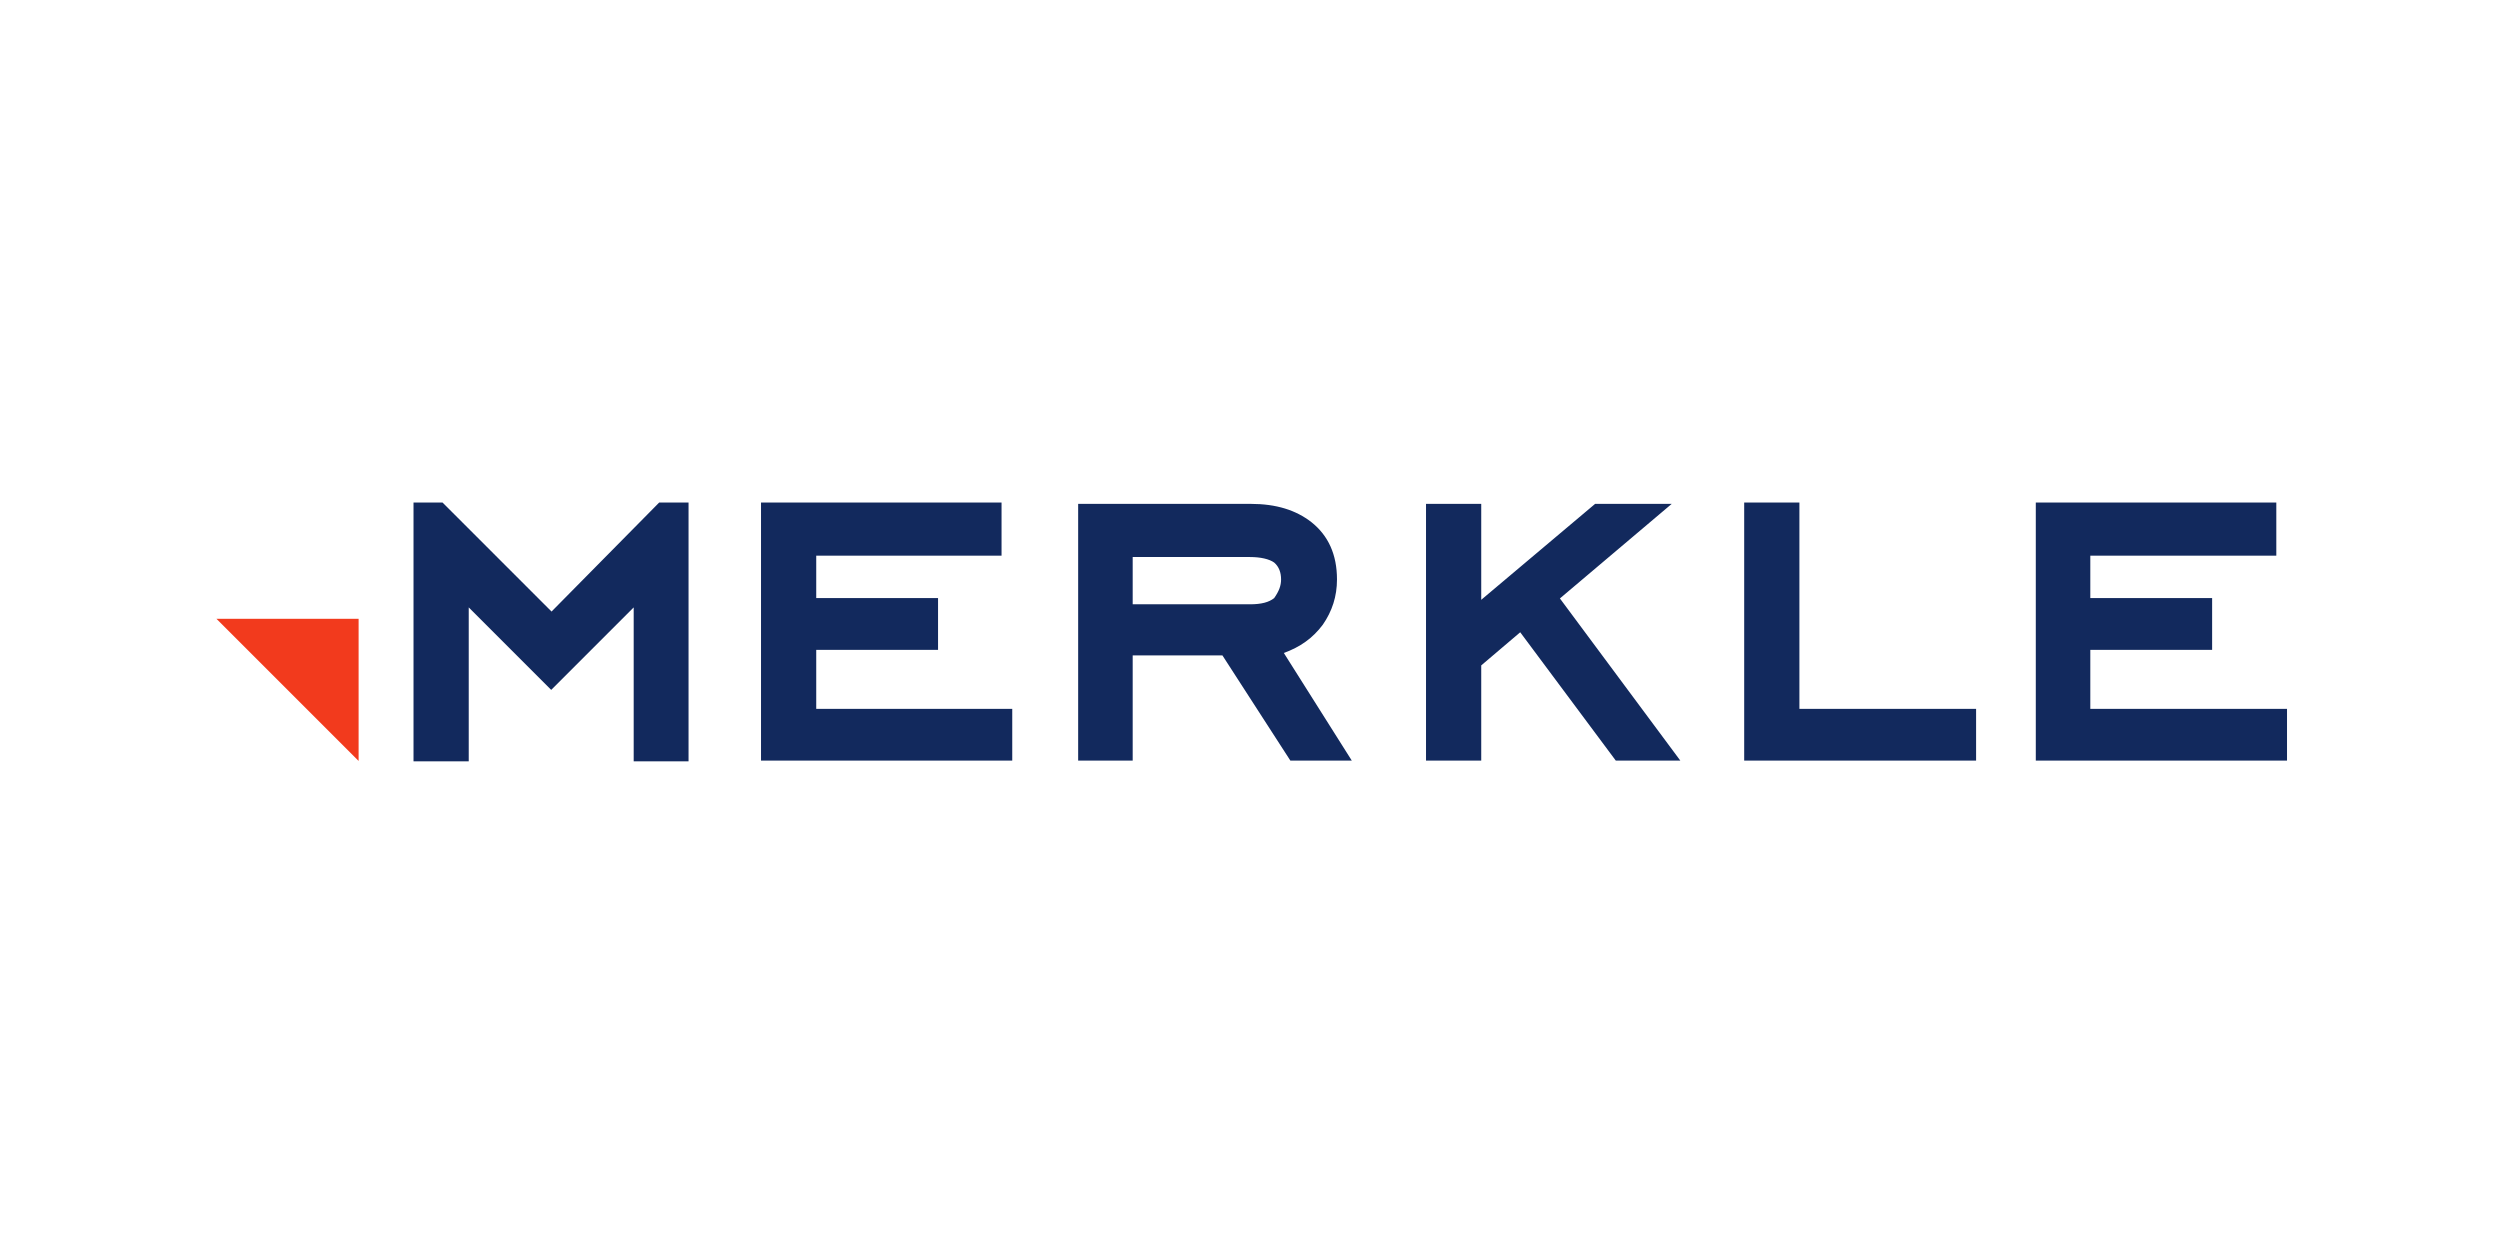<svg width="160" height="80" viewBox="0 0 160 80" fill="none" xmlns="http://www.w3.org/2000/svg">
<path d="M22.929 39.602H13.852L22.951 48.701V39.602H22.929Z" fill="#F23A1D"/>
<path d="M44.067 48.725H40.556V38.874L35.277 44.153L29.999 38.874V48.725H26.465V32.16H28.32L35.299 39.139L42.19 32.16H44.067V48.725V48.725ZM64.784 48.68H48.705V32.16H64.099V35.561H52.239V38.278H60.035V41.591H52.239V45.367H64.784V48.68ZM86.516 48.68H82.585L78.234 41.944H72.492V48.68H69.002V32.248H80.045C81.68 32.248 82.939 32.646 83.932 33.419C85.014 34.28 85.567 35.495 85.567 37.085C85.567 38.167 85.257 39.117 84.661 39.979C84.021 40.84 83.204 41.414 82.165 41.79L86.516 48.68ZM81.989 37.085C81.989 36.644 81.856 36.268 81.547 36.003C81.238 35.782 80.686 35.65 80.001 35.65H72.492V38.675H80.001C80.73 38.675 81.216 38.543 81.547 38.278C81.856 37.836 81.989 37.483 81.989 37.085ZM107.542 48.68H103.412L97.294 40.465L94.799 42.585V48.68H91.265V32.248H94.799V38.388L102.087 32.248H106.99L99.834 38.3L107.542 48.68ZM126.47 48.68H111.628V32.16H115.162V45.367H126.47V48.68ZM146.369 48.68H130.291V32.16H145.684V35.561H133.78V38.278H141.576V41.591H133.78V45.367H146.369V48.68V48.68Z" fill="#12295D"/>
</svg>
